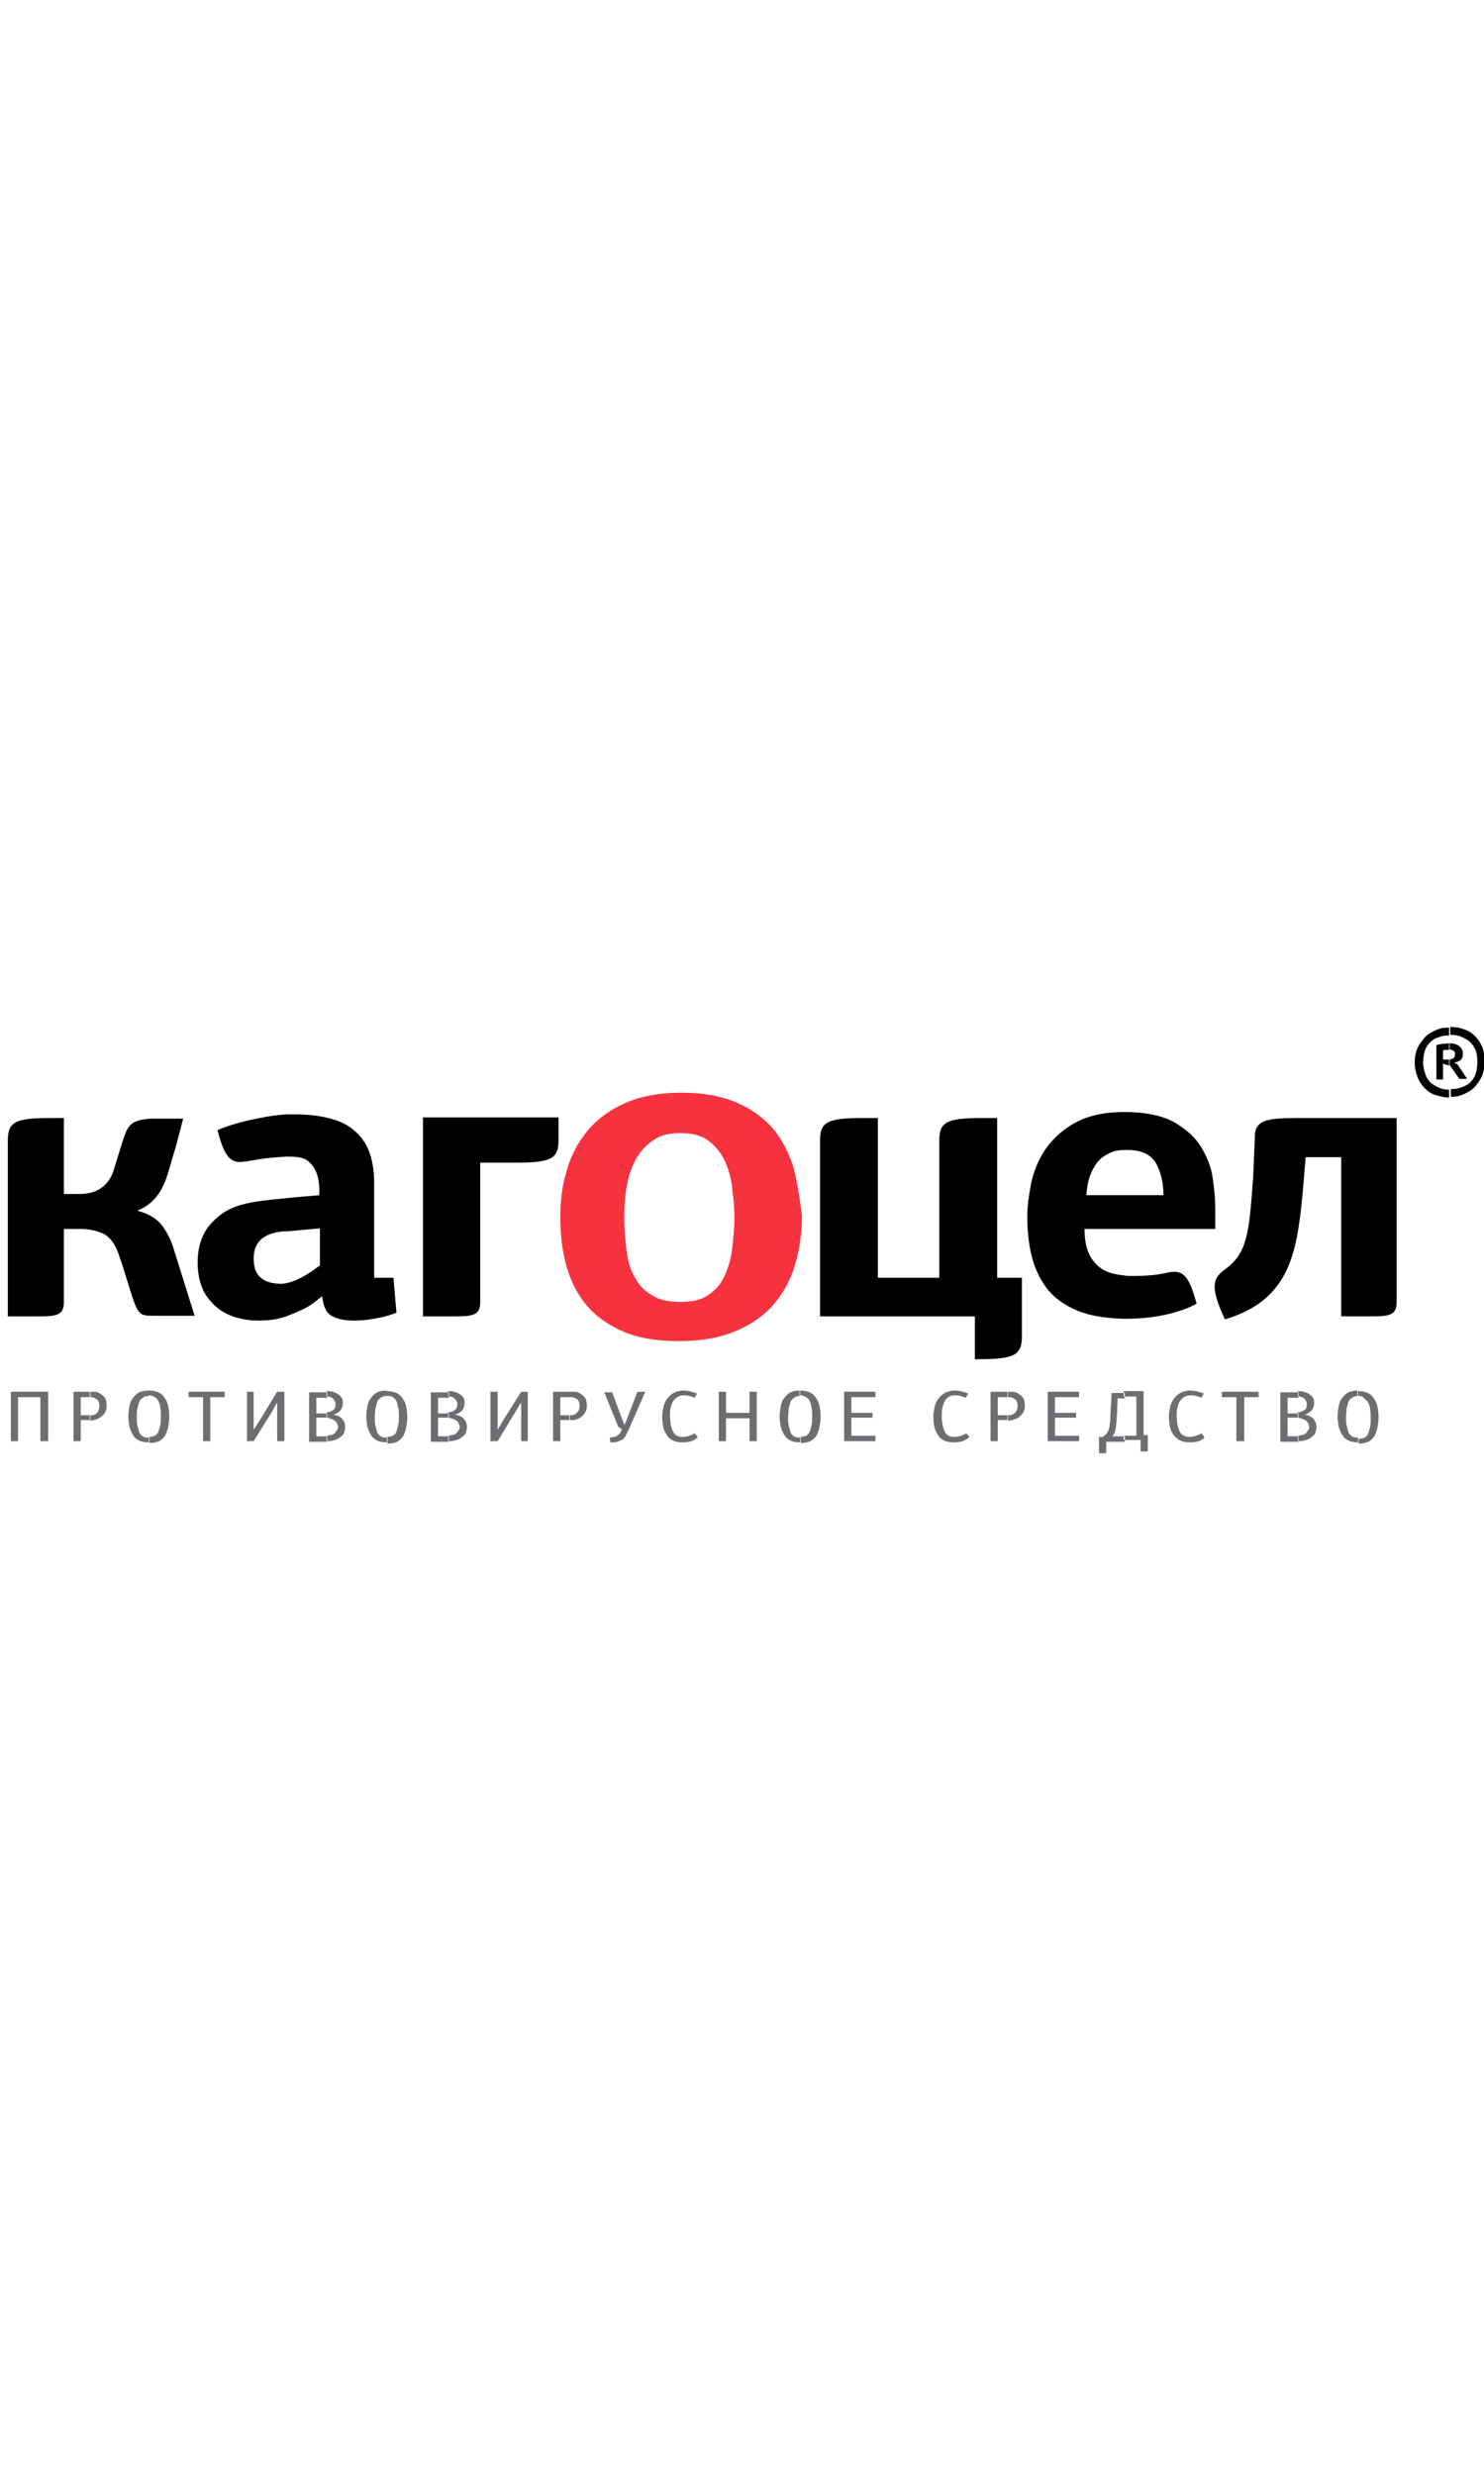 				<svg version="1.2" baseProfile="tiny" id="Layer_1" xmlns="http://www.w3.org/2000/svg" xmlns:xlink="http://www.w3.org/1999/xlink" x="0px" y="0px" viewBox="0 0 246.3 71.4" xml:space="preserve" width="120" height="200">
				<g>
					<path fill-rule="evenodd" d="M169.6,52.2v-9.8h-4.1V15.9h-2.7c-5.7,0-6.9,0.7-6.9,3.7v22.8h-10.2V15.9H143c-5.7,0-6.9,0.7-6.9,3.7
						v29.2h25.7v7.1h0.8C168.3,55.9,169.6,55.2,169.6,52.2z"></path>
					<path fill-rule="evenodd" fill="#F7323F" d="M131.8,24.5c-0.7-2.5-1.8-4.7-3.3-6.6c-1.6-1.9-3.6-3.4-6.1-4.5
						c-2.5-1.1-5.6-1.7-9.3-1.7l-0.2,0c-3.5,0-6.6,0.6-9.1,1.7c-2.5,1.1-4.6,2.6-6.2,4.5c-1.6,1.9-2.8,4.1-3.5,6.6
						c-0.8,2.5-1.1,5.1-1.1,7.9c0,2.8,0.3,5.5,1,8c0.7,2.5,1.8,4.7,3.3,6.5c1.6,1.9,3.6,3.3,6.1,4.4c2.5,1.1,5.6,1.6,9.3,1.6l0.2,0
						c3.6,0,6.7-0.6,9.3-1.7c2.6-1.1,4.7-2.6,6.3-4.5c1.6-1.9,2.8-4.1,3.5-6.6c0.7-2.5,1.1-5.1,1.1-7.9C132.8,29.6,132.4,27,131.8,24.5z
						 M121.5,37.7c-0.2,1.7-0.7,3.2-1.3,4.5c-0.6,1.3-1.5,2.3-2.7,3.1c-1.2,0.8-2.7,1.1-4.5,1.1l-0.3,0c-1.9,0-3.4-0.4-4.5-1.1
						c-1.2-0.7-2.2-1.7-2.8-2.9c-0.7-1.2-1.2-2.7-1.4-4.4c-0.2-1.7-0.4-3.5-0.4-5.5c0-1.7,0.1-3.5,0.4-5.2c0.3-1.7,0.8-3.2,1.5-4.5
						c0.7-1.3,1.7-2.4,2.9-3.2c1.1-0.8,2.6-1.2,4.3-1.2l0.3,0c1.9,0,3.4,0.4,4.5,1.2c1.1,0.8,2,1.9,2.7,3.2c0.6,1.3,1.1,2.8,1.3,4.5
						c0.2,1.7,0.4,3.4,0.4,5.2C121.9,34.2,121.7,36,121.5,37.7z"></path>
					<path fill-rule="evenodd" d="M201.7,34.5v-3.4c0-1.5-0.1-3.1-0.4-5c-0.2-1.9-0.9-3.6-1.9-5.3c-1-1.7-2.5-3-4.5-4.2
						c-2-1.1-4.8-1.7-8.3-1.7h0c-3.3,0-5.9,0.6-8,1.7c-2.1,1.1-3.7,2.6-4.9,4.2c-1.2,1.7-2,3.6-2.5,5.6c-0.4,2.1-0.7,4-0.7,5.8
						c0,2.3,0.2,4.4,0.7,6.5c0.5,2,1.3,3.8,2.5,5.4c1.2,1.6,2.9,2.8,5,3.7c2.1,0.9,4.7,1.3,7.8,1.4l0.3,0c5.6,0,9.6-1.3,11.8-2.5
						c-1.3-4.8-2.3-5.8-5.1-5.1c-0.1,0-1.8,0.5-5.3,0.5c-0.6,0-1.2,0-1.7-0.1c-2.1-0.2-3.6-0.8-4.6-1.9c-1.3-1.3-1.9-3.2-1.9-5.8h6.5
						H201.7z M180.8,25.8c0.3-0.9,0.7-1.7,1.2-2.4c0.5-0.7,1.2-1.2,2-1.6c0.7-0.4,1.6-0.6,2.7-0.6c0.1,0,0.2,0,0.4,0
						c2.3,0,3.8,0.7,4.7,2.1c0.8,1.4,1.3,3.2,1.3,5.4h-6.4h-6.4C180.4,27.7,180.5,26.7,180.8,25.8z"></path>
					<path fill-rule="evenodd" d="M65.3,42.4h-3.2V26.7c0-2.1-0.3-3.9-0.9-5.4c-0.6-1.5-1.5-2.6-2.6-3.5c-1.1-0.9-2.5-1.5-4.1-1.9
						c-1.6-0.4-3.4-0.6-5.4-0.6c-0.6,0-1.2,0-1.7,0c-1.5,0.1-2.9,0.3-4.8,0.7c-2.5,0.5-4.6,1.1-6.5,1.9c1.1,4.3,2.1,5.7,4.6,5.2
						c0.1,0,0.1,0,0.2,0c0.6-0.1,1.1-0.2,1.7-0.3c1.8-0.3,3.4-0.4,4.9-0.5l0.4,0c2.5,0,3.1,0.5,3.9,1.4c0.8,1,1.2,2.4,1.2,4.2v0.8
						c-2,0.2-3.9,0.3-5.5,0.5c-5.4,0.5-8.7,0.9-11.2,3c-1.1,0.9-2,1.9-2.6,3.2c-0.6,1.3-0.9,2.8-0.9,4.5c0,0.9,0.1,2,0.4,3.1
						c0.3,1.1,0.8,2.2,1.6,3.1c0.8,1,1.8,1.8,3.1,2.4c1.3,0.6,3,1,5.1,1c1.9,0,3.4-0.3,4.5-0.7c1.1-0.4,1.9-0.8,2.4-1
						c1.2-0.5,2.3-1.3,3.5-2.3l0.1,0.1c0.2,1.7,0.7,2.7,1.7,3.2c1,0.5,2.2,0.7,3.6,0.7c1.4,0,2.9-0.2,4.3-0.5c1-0.2,1.9-0.5,2.7-0.8
						L65.3,42.4z M53,40.4c-1,0.8-3.4,2.5-5.5,2.9c-0.2,0-0.5,0.1-0.7,0.1c-1.7,0-2.9-0.4-3.6-1.1c-0.8-0.7-1.1-1.8-1.1-3.1
						c0-2.7,1.6-4.2,4.9-4.5l0.6,0l5.5-0.5V40.4z"></path>
					<path fill-rule="evenodd" d="M28.7,37.2c-0.5-1.4-1.1-2.6-1.9-3.6c-0.8-1-2.1-1.8-3.9-2.3v-0.1c1.3-0.5,2.3-1.3,3.1-2.3
						c0.8-1,1.4-2.3,1.8-3.6c0.5-1.6,0.9-3.1,1.4-4.7c0.4-1.5,0.8-3.1,1.2-4.6h-5.3c-3.5,0.2-3.9,1.2-4.7,3.6c0,0-1,3.2-1.4,4.5
						c-0.4,1.6-1.2,2.7-2.2,3.4c-1,0.7-2.2,1-3.6,1h-2.6V15.9H8.2c-5.7,0-6.9,0.7-6.9,3.7v29.2h4.9c3,0,4.4-0.1,4.4-2.3V34.3h2.8
						c1.4,0,2.7,0.3,3.8,0.8c1.1,0.6,2,1.8,2.6,3.7c0.6,1.7,1.1,3.4,1.6,5c0.1,0.4,0.3,0.9,0.4,1.3c1.2,3.6,1.4,3.6,4,3.6h6.5L28.7,37.2
						z"></path>
					<path fill-rule="evenodd" d="M70.2,15.9v32.9h5.1c3,0,4.4-0.1,4.4-2.3V23.3h6.1c5.7,0,6.9-0.7,6.9-3.7v-3.8H70.2z"></path>
					<path fill-rule="evenodd" d="M215,15.9c-4.9,0-6.4,0.5-6.7,2.5l-0.3,7.1c-0.7,9.9-1,12.8-4.8,15.6c-1.9,1.4-2.4,2.8,0.1,8.2
						c1.7-0.5,4.2-1.5,6-2.9c6-4.6,6.4-11.7,7.4-24h5.9v26.4h4.8c3,0,4.4-0.1,4.4-2.3V15.9H215z"></path>
					<path fill-rule="evenodd" d="M240.5,6.2c0.3,0,0.5-0.1,0.7-0.2c0.2-0.1,0.3-0.4,0.3-0.7c0-0.5-0.3-0.7-1-0.8v-1h0
						c0.6,0,1.1,0.1,1.6,0.4c0.4,0.3,0.7,0.7,0.7,1.3c0,0.5-0.1,0.8-0.4,1.1c-0.3,0.2-0.7,0.4-1.1,0.4l0.6,0.3l1.6,2.4h-1.3l-1.6-2.3
						l0,0V6.2L240.5,6.2z M240.5,12.4L240.5,12.4c0.9,0,1.6-0.1,2.3-0.4c0.7-0.3,1.3-0.6,1.8-1.1c0.5-0.5,0.9-1.1,1.3-1.8
						c0.3-0.7,0.5-1.5,0.5-2.5c0-0.9-0.1-1.8-0.4-2.5c-0.3-0.7-0.7-1.3-1.2-1.8c-0.5-0.5-1.1-0.9-1.8-1.1c-0.7-0.3-1.5-0.4-2.2-0.4
						l-0.1,0v1.3l0.1,0c0.6,0,1.2,0.1,1.7,0.3c0.5,0.2,1,0.5,1.4,0.8c0.4,0.4,0.7,0.8,1,1.4c0.2,0.6,0.3,1.2,0.3,2c0,0.8-0.1,1.4-0.3,2
						c-0.2,0.6-0.5,1-0.9,1.4c-0.4,0.4-0.9,0.6-1.4,0.8c-0.5,0.2-1.1,0.3-1.7,0.3l-0.1,0V12.4z M240.3,4.6c-0.2,0-0.3,0-0.5,0
						c-0.1,0-0.3,0-0.3,0.1v1.5h0.7c0.1,0,0.2,0,0.3,0v1l-1-0.3v2.6h-1.1V3.8c0.2-0.1,0.6-0.1,1-0.2c0.4,0,0.8-0.1,1.2-0.1v1
						C240.4,4.6,240.4,4.6,240.3,4.6L240.3,4.6z M240.5,0.9c-0.8,0-1.5,0.1-2.1,0.4c-0.7,0.3-1.3,0.6-1.8,1.1c-0.5,0.5-0.9,1.1-1.3,1.8
						c-0.3,0.7-0.5,1.5-0.5,2.5c0,0.9,0.2,1.7,0.5,2.5c0.3,0.7,0.7,1.3,1.2,1.8c0.5,0.5,1.1,0.9,1.8,1.1c0.7,0.2,1.4,0.4,2.2,0.4v-1.3
						c-0.6,0-1.1-0.1-1.6-0.3c-0.5-0.2-1-0.5-1.4-0.8c-0.4-0.4-0.7-0.8-0.9-1.4c-0.2-0.6-0.4-1.2-0.4-2s0.1-1.4,0.3-2
						c0.2-0.6,0.5-1,0.9-1.4c0.4-0.4,0.9-0.7,1.4-0.8c0.5-0.2,1.1-0.3,1.7-0.3V0.9z"></path>
					<polygon fill-rule="evenodd" fill="#6D6E71" points="6.7,62.2 3,62.2 3,69.5 1.8,69.5 1.8,61.3 8,61.3 8,69.5 6.7,69.5 	"></polygon>
					<path fill-rule="evenodd" fill="#6D6E71" d="M14.9,65.2c0.1,0,0.2,0,0.3,0c0.3,0,0.5-0.1,0.7-0.2c0.2-0.1,0.3-0.3,0.4-0.5
						c0.1-0.2,0.2-0.5,0.2-0.9c0-0.3-0.1-0.6-0.2-0.8c-0.1-0.2-0.3-0.3-0.5-0.4c-0.2-0.1-0.4-0.2-0.6-0.2c-0.1,0-0.2,0-0.3,0v-0.9
						c0.2,0,0.4,0,0.7,0c0.4,0,0.7,0.1,1,0.3c0.3,0.2,0.6,0.4,0.8,0.7c0.2,0.3,0.3,0.7,0.3,1.3c0,0.5-0.1,0.9-0.3,1.2
						c-0.2,0.3-0.5,0.6-0.8,0.8c-0.3,0.2-0.7,0.3-1,0.4c-0.2,0-0.5,0.1-0.7,0.1V65.2z M13.4,62.2v3h1.1c0.2,0,0.3,0,0.5,0V66
						c-0.2,0-0.3,0-0.5,0h-1.1v3.5h-1.2v-8.2h2.5c0.1,0,0.2,0,0.3,0v0.9c-0.1,0-0.2,0-0.3,0H13.4z"></path>
					<path fill-rule="evenodd" fill="#6D6E71" d="M24.7,68.8c0.4,0,0.7-0.1,1-0.2c0.3-0.2,0.5-0.4,0.6-0.7c0.1-0.3,0.2-0.7,0.3-1.1
						c0.1-0.4,0.1-0.9,0.1-1.4c0-0.5,0-1-0.1-1.4c0-0.4-0.1-0.8-0.3-1.1c-0.1-0.3-0.3-0.5-0.6-0.7c-0.3-0.2-0.6-0.3-1-0.3v-0.8
						c0.6,0,1.1,0.1,1.6,0.3c0.4,0.2,0.8,0.5,1,0.9c0.3,0.4,0.5,0.8,0.6,1.3c0.1,0.5,0.2,1.1,0.2,1.8s-0.1,1.2-0.2,1.8
						c-0.1,0.5-0.3,1-0.5,1.4c-0.3,0.4-0.6,0.7-1,0.9c-0.4,0.2-1,0.3-1.6,0.3V68.8z M24.7,62c-0.4,0-0.8,0.1-1,0.3
						c-0.3,0.2-0.5,0.4-0.6,0.7c-0.1,0.3-0.2,0.7-0.3,1.1c-0.1,0.4-0.1,0.9-0.1,1.4c0,0.5,0,1,0.1,1.4c0.1,0.4,0.2,0.8,0.3,1.1
						c0.1,0.3,0.3,0.5,0.6,0.7c0.3,0.2,0.6,0.2,1,0.2v0.8c-0.6,0-1.2-0.1-1.6-0.3c-0.4-0.2-0.8-0.5-1-0.9c-0.3-0.4-0.4-0.8-0.6-1.3
						c-0.1-0.5-0.2-1.1-0.2-1.8c0-0.7,0.1-1.2,0.2-1.8c0.1-0.5,0.3-1,0.6-1.3c0.3-0.4,0.6-0.7,1-0.9c0.4-0.2,0.9-0.3,1.6-0.3V62z"></path>
					<polygon fill-rule="evenodd" fill="#6D6E71" points="34.9,69.5 33.7,69.5 33.7,62.2 31.3,62.2 31.3,61.3 37.3,61.3 37.3,62.2 
						34.9,62.2 	"></polygon>
					<polygon fill-rule="evenodd" fill="#6D6E71" points="42.1,67.6 43.2,65.9 46,61.3 47.2,61.3 47.2,69.5 46,69.5 46,63.2 45.9,63.2 
						45.1,64.7 42.1,69.5 41,69.5 41,61.3 42.1,61.3 42.1,67.6 	"></polygon>
					<path fill-rule="evenodd" fill="#6D6E71" d="M56.1,67.2c0-0.3-0.1-0.5-0.2-0.7c-0.1-0.2-0.3-0.4-0.5-0.5c-0.2-0.1-0.4-0.2-0.7-0.3
						c-0.2,0-0.3-0.1-0.5-0.1v-0.9c0.4,0,0.7-0.1,1-0.3c0.4-0.2,0.5-0.6,0.5-1.1c0-0.2-0.1-0.4-0.2-0.6c-0.1-0.1-0.3-0.3-0.4-0.4
						c-0.2-0.1-0.4-0.2-0.6-0.2c-0.1,0-0.2,0-0.3,0v-0.9c0.3,0,0.7,0,1,0.1c0.3,0.1,0.6,0.2,0.9,0.4c0.3,0.2,0.5,0.4,0.6,0.6
						c0.2,0.2,0.2,0.5,0.2,0.9c0,0.4-0.1,0.8-0.4,1.2c-0.3,0.3-0.7,0.6-1.2,0.7v0c0.7,0.1,1.1,0.3,1.5,0.7c0.3,0.4,0.5,0.8,0.5,1.4
						c0,0.3-0.1,0.6-0.2,0.9c-0.1,0.3-0.3,0.5-0.6,0.7c-0.2,0.2-0.5,0.4-0.9,0.5c-0.3,0.1-0.7,0.2-1.1,0.2h-0.3v-0.9
						c0.2,0,0.4,0,0.5-0.1c0.3,0,0.5-0.1,0.7-0.2c0.2-0.1,0.3-0.3,0.4-0.5C56,67.7,56.1,67.4,56.1,67.2z M54.3,65.6c-0.1,0-0.2,0-0.3,0
						h-1.5v3.1H54c0.1,0,0.2,0,0.3,0v0.9h-3v-8.2h2.9l0.1,0v0.9c-0.1,0-0.2,0-0.3,0h-1.5v2.6h1.4c0.1,0,0.3,0,0.4,0V65.6z"></path>
					<path fill-rule="evenodd" fill="#6D6E71" d="M64.2,68.8c0.4,0,0.7-0.1,1-0.2c0.3-0.2,0.5-0.4,0.6-0.7c0.1-0.3,0.2-0.7,0.3-1.1
						c0.1-0.4,0.1-0.9,0.1-1.4c0-0.5,0-1-0.1-1.4c-0.1-0.4-0.1-0.8-0.3-1.1c-0.1-0.3-0.3-0.5-0.6-0.7C65,62,64.6,62,64.2,62v-0.8
						c0.6,0,1.1,0.1,1.6,0.3c0.4,0.2,0.8,0.5,1,0.9c0.3,0.4,0.5,0.8,0.6,1.3c0.1,0.5,0.2,1.1,0.2,1.8s-0.1,1.2-0.2,1.8
						c-0.1,0.5-0.3,1-0.5,1.4c-0.3,0.4-0.6,0.7-1,0.9c-0.4,0.2-1,0.3-1.6,0.3V68.8z M64.2,62c-0.4,0-0.8,0.1-1,0.3
						c-0.3,0.2-0.5,0.4-0.6,0.7c-0.1,0.3-0.2,0.7-0.3,1.1c0,0.4-0.1,0.9-0.1,1.4c0,0.5,0,1,0.1,1.4c0.1,0.4,0.2,0.8,0.3,1.1
						c0.1,0.3,0.3,0.5,0.6,0.7c0.3,0.2,0.6,0.2,1,0.2v0.8c-0.6,0-1.2-0.1-1.6-0.3c-0.4-0.2-0.8-0.5-1-0.9c-0.3-0.4-0.4-0.8-0.6-1.3
						c-0.1-0.5-0.2-1.1-0.2-1.8c0-0.7,0.1-1.2,0.2-1.8c0.1-0.5,0.3-1,0.6-1.3c0.3-0.4,0.6-0.7,1-0.9c0.4-0.2,0.9-0.3,1.6-0.3V62z"></path>
					<path fill-rule="evenodd" fill="#6D6E71" d="M76.3,67.2c0-0.3-0.1-0.5-0.2-0.7c-0.1-0.2-0.3-0.4-0.5-0.5c-0.2-0.1-0.4-0.2-0.7-0.3
						c-0.2,0-0.3-0.1-0.5-0.1v-0.9c0.4,0,0.7-0.1,1-0.3c0.4-0.2,0.5-0.6,0.5-1.1c0-0.2-0.1-0.4-0.2-0.6c-0.1-0.1-0.3-0.3-0.4-0.4
						c-0.2-0.1-0.4-0.2-0.6-0.2c-0.1,0-0.2,0-0.3,0v-0.9c0.3,0,0.7,0,1,0.1c0.3,0.1,0.6,0.2,0.9,0.4c0.3,0.2,0.5,0.4,0.6,0.6
						c0.2,0.2,0.2,0.5,0.2,0.9c0,0.4-0.1,0.8-0.4,1.2c-0.3,0.3-0.7,0.6-1.2,0.7v0c0.7,0.1,1.1,0.3,1.5,0.7c0.3,0.4,0.5,0.8,0.5,1.4
						c0,0.3-0.1,0.6-0.2,0.9c-0.1,0.3-0.3,0.5-0.6,0.7c-0.2,0.2-0.5,0.4-0.9,0.5c-0.3,0.1-0.7,0.2-1.1,0.2h-0.3v-0.9
						c0.2,0,0.4,0,0.5-0.1c0.3,0,0.5-0.1,0.7-0.2c0.2-0.1,0.3-0.3,0.4-0.5C76.2,67.7,76.3,67.4,76.3,67.2z M74.5,65.6
						c-0.1,0-0.2,0-0.3,0h-1.5v3.1h1.5c0.1,0,0.2,0,0.3,0v0.9h-3v-8.2h2.9l0.1,0v0.9c-0.1,0-0.2,0-0.3,0h-1.5v2.6h1.4c0.1,0,0.3,0,0.4,0
						V65.6z"></path>
					<polygon fill-rule="evenodd" fill="#6D6E71" points="82.6,67.6 83.6,65.9 86.5,61.3 87.6,61.3 87.6,69.5 86.5,69.5 86.5,63.2 
						86.4,63.2 85.5,64.7 82.6,69.5 81.4,69.5 81.4,61.3 82.6,61.3 82.6,67.6 	"></polygon>
					<path fill-rule="evenodd" fill="#6D6E71" d="M94.5,65.2c0.1,0,0.2,0,0.3,0c0.3,0,0.5-0.1,0.7-0.2c0.2-0.1,0.3-0.3,0.5-0.5
						c0.1-0.2,0.2-0.5,0.2-0.9c0-0.3-0.1-0.6-0.2-0.8c-0.1-0.2-0.3-0.3-0.5-0.4c-0.2-0.1-0.4-0.2-0.6-0.2c-0.1,0-0.2,0-0.3,0v-0.9
						c0.2,0,0.4,0,0.7,0c0.4,0,0.7,0.1,1,0.3c0.3,0.2,0.6,0.4,0.8,0.7c0.2,0.3,0.3,0.7,0.3,1.3c0,0.5-0.1,0.9-0.3,1.2
						c-0.2,0.3-0.5,0.6-0.8,0.8c-0.3,0.2-0.7,0.3-1,0.4C95,66,94.8,66,94.5,66V65.2z M93,62.2v3h1.1c0.2,0,0.3,0,0.5,0V66
						c-0.2,0-0.3,0-0.5,0H93v3.5h-1.2v-8.2h2.5c0.1,0,0.2,0,0.3,0v0.9c-0.1,0-0.2,0-0.3,0H93z"></path>
					<path fill-rule="evenodd" fill="#6D6E71" d="M105.8,61.3h1.3l-2.8,6.4c-0.2,0.4-0.4,0.7-0.5,1c-0.2,0.3-0.4,0.5-0.6,0.6
						c-0.2,0.1-0.5,0.2-0.8,0.3c-0.3,0.1-0.7,0.1-1.1,0.1l-0.1-0.8c0.3,0,0.5-0.1,0.7-0.1c0.2,0,0.4-0.1,0.5-0.2
						c0.1-0.1,0.3-0.2,0.4-0.3c0.1-0.1,0.2-0.3,0.3-0.5l0.1-0.3l-0.6-0.4l-2.3-5.7h1.3l1.6,4.3l0.4,1h0.1l0.4-1L105.8,61.3z"></path>
					<path fill-rule="evenodd" fill="#6D6E71" d="M114.8,69.5c-0.4,0.1-0.9,0.2-1.5,0.2c-0.6,0-1.2-0.1-1.6-0.3c-0.4-0.2-0.8-0.5-1-0.9
						c-0.3-0.4-0.5-0.8-0.6-1.3c-0.1-0.5-0.2-1.1-0.2-1.7c0-0.6,0.1-1.1,0.2-1.6c0.1-0.5,0.3-1,0.6-1.4c0.3-0.4,0.6-0.7,1.1-1
						c0.4-0.2,1-0.4,1.6-0.4c0.6,0,1.1,0.1,1.4,0.2c0.4,0.1,0.7,0.2,0.9,0.3l-0.4,0.7c-0.2-0.1-0.5-0.2-0.9-0.3c-0.3-0.1-0.7-0.1-1-0.1
						c-0.4,0-0.7,0.1-1,0.3c-0.3,0.2-0.5,0.4-0.7,0.7c-0.2,0.3-0.3,0.7-0.4,1.1c-0.1,0.4-0.1,0.8-0.1,1.3c0,1.1,0.2,2,0.5,2.6
						c0.3,0.6,0.8,0.9,1.6,0.9c0.4,0,0.8-0.1,1.1-0.2c0.3-0.1,0.6-0.2,0.9-0.4l0.5,0.6C115.6,69.1,115.2,69.3,114.8,69.5z"></path>
					<polygon fill-rule="evenodd" fill="#6D6E71" points="124.4,65.7 120.5,65.7 120.5,69.5 119.3,69.5 119.3,61.3 120.5,61.3 
						120.5,64.8 124.4,64.8 124.4,61.3 125.6,61.3 125.6,69.5 124.4,69.5 	"></polygon>
					<path fill-rule="evenodd" fill="#6D6E71" d="M132.8,68.8c0.4,0,0.7-0.1,1-0.2c0.3-0.2,0.5-0.4,0.6-0.7c0.1-0.3,0.2-0.7,0.3-1.1
						c0.1-0.4,0.1-0.9,0.1-1.4c0-0.5,0-1-0.1-1.4c-0.1-0.4-0.1-0.8-0.3-1.1c-0.1-0.3-0.3-0.5-0.6-0.7c-0.3-0.2-0.6-0.3-1-0.3v-0.8
						c0.6,0,1.1,0.1,1.6,0.3c0.4,0.2,0.8,0.5,1,0.9c0.3,0.4,0.5,0.8,0.6,1.3c0.1,0.5,0.2,1.1,0.2,1.8s-0.1,1.2-0.2,1.8
						c-0.1,0.5-0.3,1-0.5,1.4c-0.3,0.4-0.6,0.7-1,0.9c-0.4,0.2-1,0.3-1.6,0.3V68.8z M132.8,62c-0.4,0-0.8,0.1-1,0.3
						c-0.3,0.2-0.5,0.4-0.6,0.7c-0.1,0.3-0.2,0.7-0.3,1.1c0,0.4-0.1,0.9-0.1,1.4c0,0.5,0,1,0.1,1.4c0.1,0.4,0.2,0.8,0.3,1.1
						c0.1,0.3,0.3,0.5,0.6,0.7c0.3,0.2,0.6,0.2,1,0.2v0.8c-0.6,0-1.2-0.1-1.6-0.3c-0.4-0.2-0.8-0.5-1-0.9c-0.3-0.4-0.4-0.8-0.6-1.3
						c-0.1-0.5-0.2-1.1-0.2-1.8c0-0.7,0.1-1.2,0.2-1.8c0.1-0.5,0.3-1,0.6-1.3c0.3-0.4,0.6-0.7,1-0.9c0.4-0.2,0.9-0.3,1.5-0.3V62z"></path>
					<polygon fill-rule="evenodd" fill="#6D6E71" points="140.1,61.3 145.3,61.3 145.3,62.2 141.3,62.2 141.3,64.8 144.8,64.8 
						144.8,65.6 141.3,65.6 141.3,68.6 145.3,68.6 145.3,69.5 140.1,69.5 	"></polygon>
					<path fill-rule="evenodd" fill="#6D6E71" d="M159.8,69.5c-0.4,0.1-0.9,0.2-1.5,0.2c-0.6,0-1.2-0.1-1.6-0.3c-0.4-0.2-0.8-0.5-1-0.9
						c-0.3-0.4-0.5-0.8-0.6-1.3c-0.1-0.5-0.2-1.1-0.2-1.7c0-0.6,0.1-1.1,0.2-1.6c0.1-0.5,0.3-1,0.6-1.4c0.3-0.4,0.6-0.7,1.1-1
						c0.4-0.2,1-0.4,1.6-0.4c0.6,0,1.1,0.1,1.4,0.2c0.4,0.1,0.7,0.2,0.9,0.3l-0.4,0.7c-0.2-0.1-0.5-0.2-0.9-0.3c-0.3-0.1-0.7-0.1-1-0.1
						c-0.4,0-0.7,0.1-1,0.3c-0.3,0.2-0.5,0.4-0.6,0.7c-0.2,0.3-0.3,0.7-0.4,1.1c-0.1,0.4-0.1,0.8-0.1,1.3c0,1.1,0.2,2,0.5,2.6
						c0.3,0.6,0.8,0.9,1.6,0.9c0.4,0,0.8-0.1,1.1-0.2c0.3-0.1,0.6-0.2,0.9-0.4l0.5,0.6C160.6,69.1,160.2,69.3,159.8,69.5z"></path>
					<path fill-rule="evenodd" fill="#6D6E71" d="M167.2,65.2c0.1,0,0.2,0,0.3,0c0.3,0,0.5-0.1,0.7-0.2c0.2-0.1,0.3-0.3,0.5-0.5
						c0.1-0.2,0.2-0.5,0.2-0.9c0-0.3-0.1-0.6-0.2-0.8c-0.1-0.2-0.3-0.3-0.5-0.4c-0.2-0.1-0.4-0.2-0.6-0.2c-0.1,0-0.2,0-0.3,0v-0.9
						c0.2,0,0.4,0,0.7,0c0.4,0,0.7,0.1,1,0.3c0.3,0.2,0.6,0.4,0.8,0.7c0.2,0.3,0.3,0.7,0.3,1.3c0,0.5-0.1,0.9-0.3,1.2
						c-0.2,0.3-0.5,0.6-0.8,0.8c-0.3,0.2-0.7,0.3-1,0.4c-0.2,0-0.5,0.1-0.7,0.1V65.2z M165.6,62.2v3h1.1c0.2,0,0.3,0,0.5,0V66
						c-0.2,0-0.3,0-0.5,0h-1.1v3.5h-1.2v-8.2h2.5c0.1,0,0.2,0,0.3,0v0.9c-0.1,0-0.2,0-0.3,0H165.6z"></path>
					<polygon fill-rule="evenodd" fill="#6D6E71" points="173.9,61.3 179.1,61.3 179.1,62.2 175.1,62.2 175.1,64.8 178.6,64.8 
						178.6,65.6 175.1,65.6 175.1,68.6 179.1,68.6 179.1,69.5 173.9,69.5 	"></polygon>
					<path fill-rule="evenodd" fill="#6D6E71" d="M186.5,68.6h2.1v-6.5h-2.1v-0.9h3.3v7.3l0.7,0l0,2.7l-1.2,0l0-1.9h-2.8V68.6z
						 M185.5,62.2l-0.1,2.6c0,0.5-0.1,1-0.1,1.4c0,0.4-0.1,0.8-0.1,1.1c-0.1,0.3-0.1,0.6-0.2,0.8c-0.1,0.2-0.2,0.4-0.4,0.6h2.1v0.9h-3.1
						l0,1.9l-1.2,0l0-2.7l0.6,0c0.2-0.1,0.4-0.3,0.6-0.5c0.2-0.2,0.3-0.4,0.4-0.7c0.1-0.3,0.2-0.7,0.2-1.1c0.1-0.4,0.1-1,0.1-1.6
						l0.2-3.4h2.2v0.9H185.5z"></path>
					<polygon fill-rule="evenodd" fill="#6D6E71" points="206.5,69.5 205.2,69.5 205.2,62.2 202.8,62.2 202.8,61.3 208.9,61.3 
						208.9,62.2 206.5,62.2 	"></polygon>
					<path fill-rule="evenodd" fill="#6D6E71" d="M217.3,67.2c0-0.3-0.1-0.5-0.2-0.7c-0.1-0.2-0.3-0.4-0.5-0.5c-0.2-0.1-0.4-0.2-0.7-0.3
						c-0.2,0-0.3-0.1-0.5-0.1v-0.9c0.4,0,0.7-0.1,1-0.3c0.4-0.2,0.5-0.6,0.5-1.1c0-0.2-0.1-0.4-0.2-0.6c-0.1-0.1-0.3-0.3-0.4-0.4
						c-0.2-0.1-0.4-0.2-0.6-0.2c-0.1,0-0.2,0-0.3,0v-0.9c0.3,0,0.7,0,1,0.1c0.3,0.1,0.6,0.2,0.9,0.4c0.3,0.2,0.5,0.4,0.6,0.6
						c0.2,0.2,0.2,0.5,0.2,0.9c0,0.4-0.1,0.8-0.4,1.2c-0.3,0.3-0.7,0.6-1.2,0.7v0c0.7,0.1,1.1,0.3,1.5,0.7c0.3,0.4,0.5,0.8,0.5,1.4
						c0,0.3-0.1,0.6-0.2,0.9c-0.1,0.3-0.3,0.5-0.6,0.7c-0.2,0.2-0.5,0.4-0.9,0.5c-0.3,0.1-0.7,0.2-1.1,0.2h-0.3v-0.9
						c0.2,0,0.4,0,0.5-0.1c0.3,0,0.5-0.1,0.7-0.2c0.2-0.1,0.3-0.3,0.4-0.5C217.2,67.7,217.3,67.4,217.3,67.2z M215.5,65.6
						c-0.1,0-0.2,0-0.3,0h-1.5v3.1h1.5c0.1,0,0.2,0,0.3,0v0.9h-3v-8.2h2.9l0.1,0v0.9c-0.1,0-0.2,0-0.3,0h-1.5v2.6h1.4c0.1,0,0.3,0,0.4,0
						V65.6z"></path>
					<path fill-rule="evenodd" fill="#6D6E71" d="M225.4,62L225.4,62l0-0.8h0c0.6,0,1.1,0.1,1.6,0.3c0.4,0.2,0.8,0.5,1,0.9
						c0.3,0.4,0.5,0.8,0.6,1.3c0.1,0.5,0.2,1.1,0.2,1.8s-0.1,1.2-0.2,1.8c-0.1,0.5-0.3,1-0.5,1.4c-0.3,0.4-0.6,0.7-1,0.9
						c-0.4,0.2-1,0.3-1.6,0.3h0v-0.8h0c0.4,0,0.7-0.1,1-0.2c0.3-0.2,0.5-0.4,0.6-0.7c0.1-0.3,0.2-0.7,0.3-1.1c0.1-0.4,0.1-0.9,0.1-1.4
						c0-0.5,0-1-0.1-1.4c0-0.4-0.1-0.8-0.3-1.1c-0.1-0.3-0.3-0.5-0.6-0.7C226.2,62,225.8,62,225.4,62z M225.4,62c-0.4,0-0.8,0.1-1,0.3
						c-0.3,0.2-0.5,0.4-0.6,0.7c-0.1,0.3-0.2,0.7-0.3,1.1c0,0.4-0.1,0.9-0.1,1.4c0,0.5,0,1,0.1,1.4c0.1,0.4,0.2,0.8,0.3,1.1
						c0.1,0.3,0.3,0.5,0.6,0.7c0.3,0.2,0.6,0.2,1,0.2v0.8c-0.6,0-1.2-0.1-1.6-0.3c-0.4-0.2-0.8-0.5-1-0.9c-0.3-0.4-0.4-0.8-0.6-1.3
						c-0.1-0.5-0.2-1.1-0.2-1.8c0-0.7,0.1-1.2,0.2-1.8c0.1-0.5,0.3-1,0.6-1.3c0.3-0.4,0.6-0.7,1-0.9c0.4-0.2,0.9-0.3,1.5-0.3V62z"></path>
					<path fill-rule="evenodd" fill="#6D6E71" d="M199,69.5c-0.4,0.1-0.9,0.2-1.5,0.2c-0.6,0-1.2-0.1-1.6-0.3c-0.4-0.2-0.8-0.5-1.1-0.9
						c-0.3-0.4-0.5-0.8-0.6-1.3c-0.1-0.5-0.2-1.1-0.2-1.7c0-0.6,0.1-1.1,0.2-1.6c0.1-0.5,0.3-1,0.6-1.4c0.3-0.4,0.6-0.7,1.1-1
						c0.4-0.2,1-0.4,1.6-0.4c0.6,0,1.1,0.1,1.4,0.2c0.4,0.1,0.7,0.2,0.9,0.3l-0.4,0.7c-0.2-0.1-0.5-0.2-0.9-0.3c-0.3-0.1-0.7-0.1-1-0.1
						c-0.4,0-0.7,0.1-1,0.3c-0.3,0.2-0.5,0.4-0.7,0.7c-0.2,0.3-0.3,0.7-0.4,1.1c-0.1,0.4-0.1,0.8-0.1,1.3c0,1.1,0.2,2,0.5,2.6
						c0.3,0.6,0.9,0.9,1.6,0.9c0.4,0,0.8-0.1,1.1-0.2c0.3-0.1,0.6-0.2,0.9-0.4l0.5,0.6C199.8,69.1,199.4,69.3,199,69.5z"></path>
				</g>
			</svg>